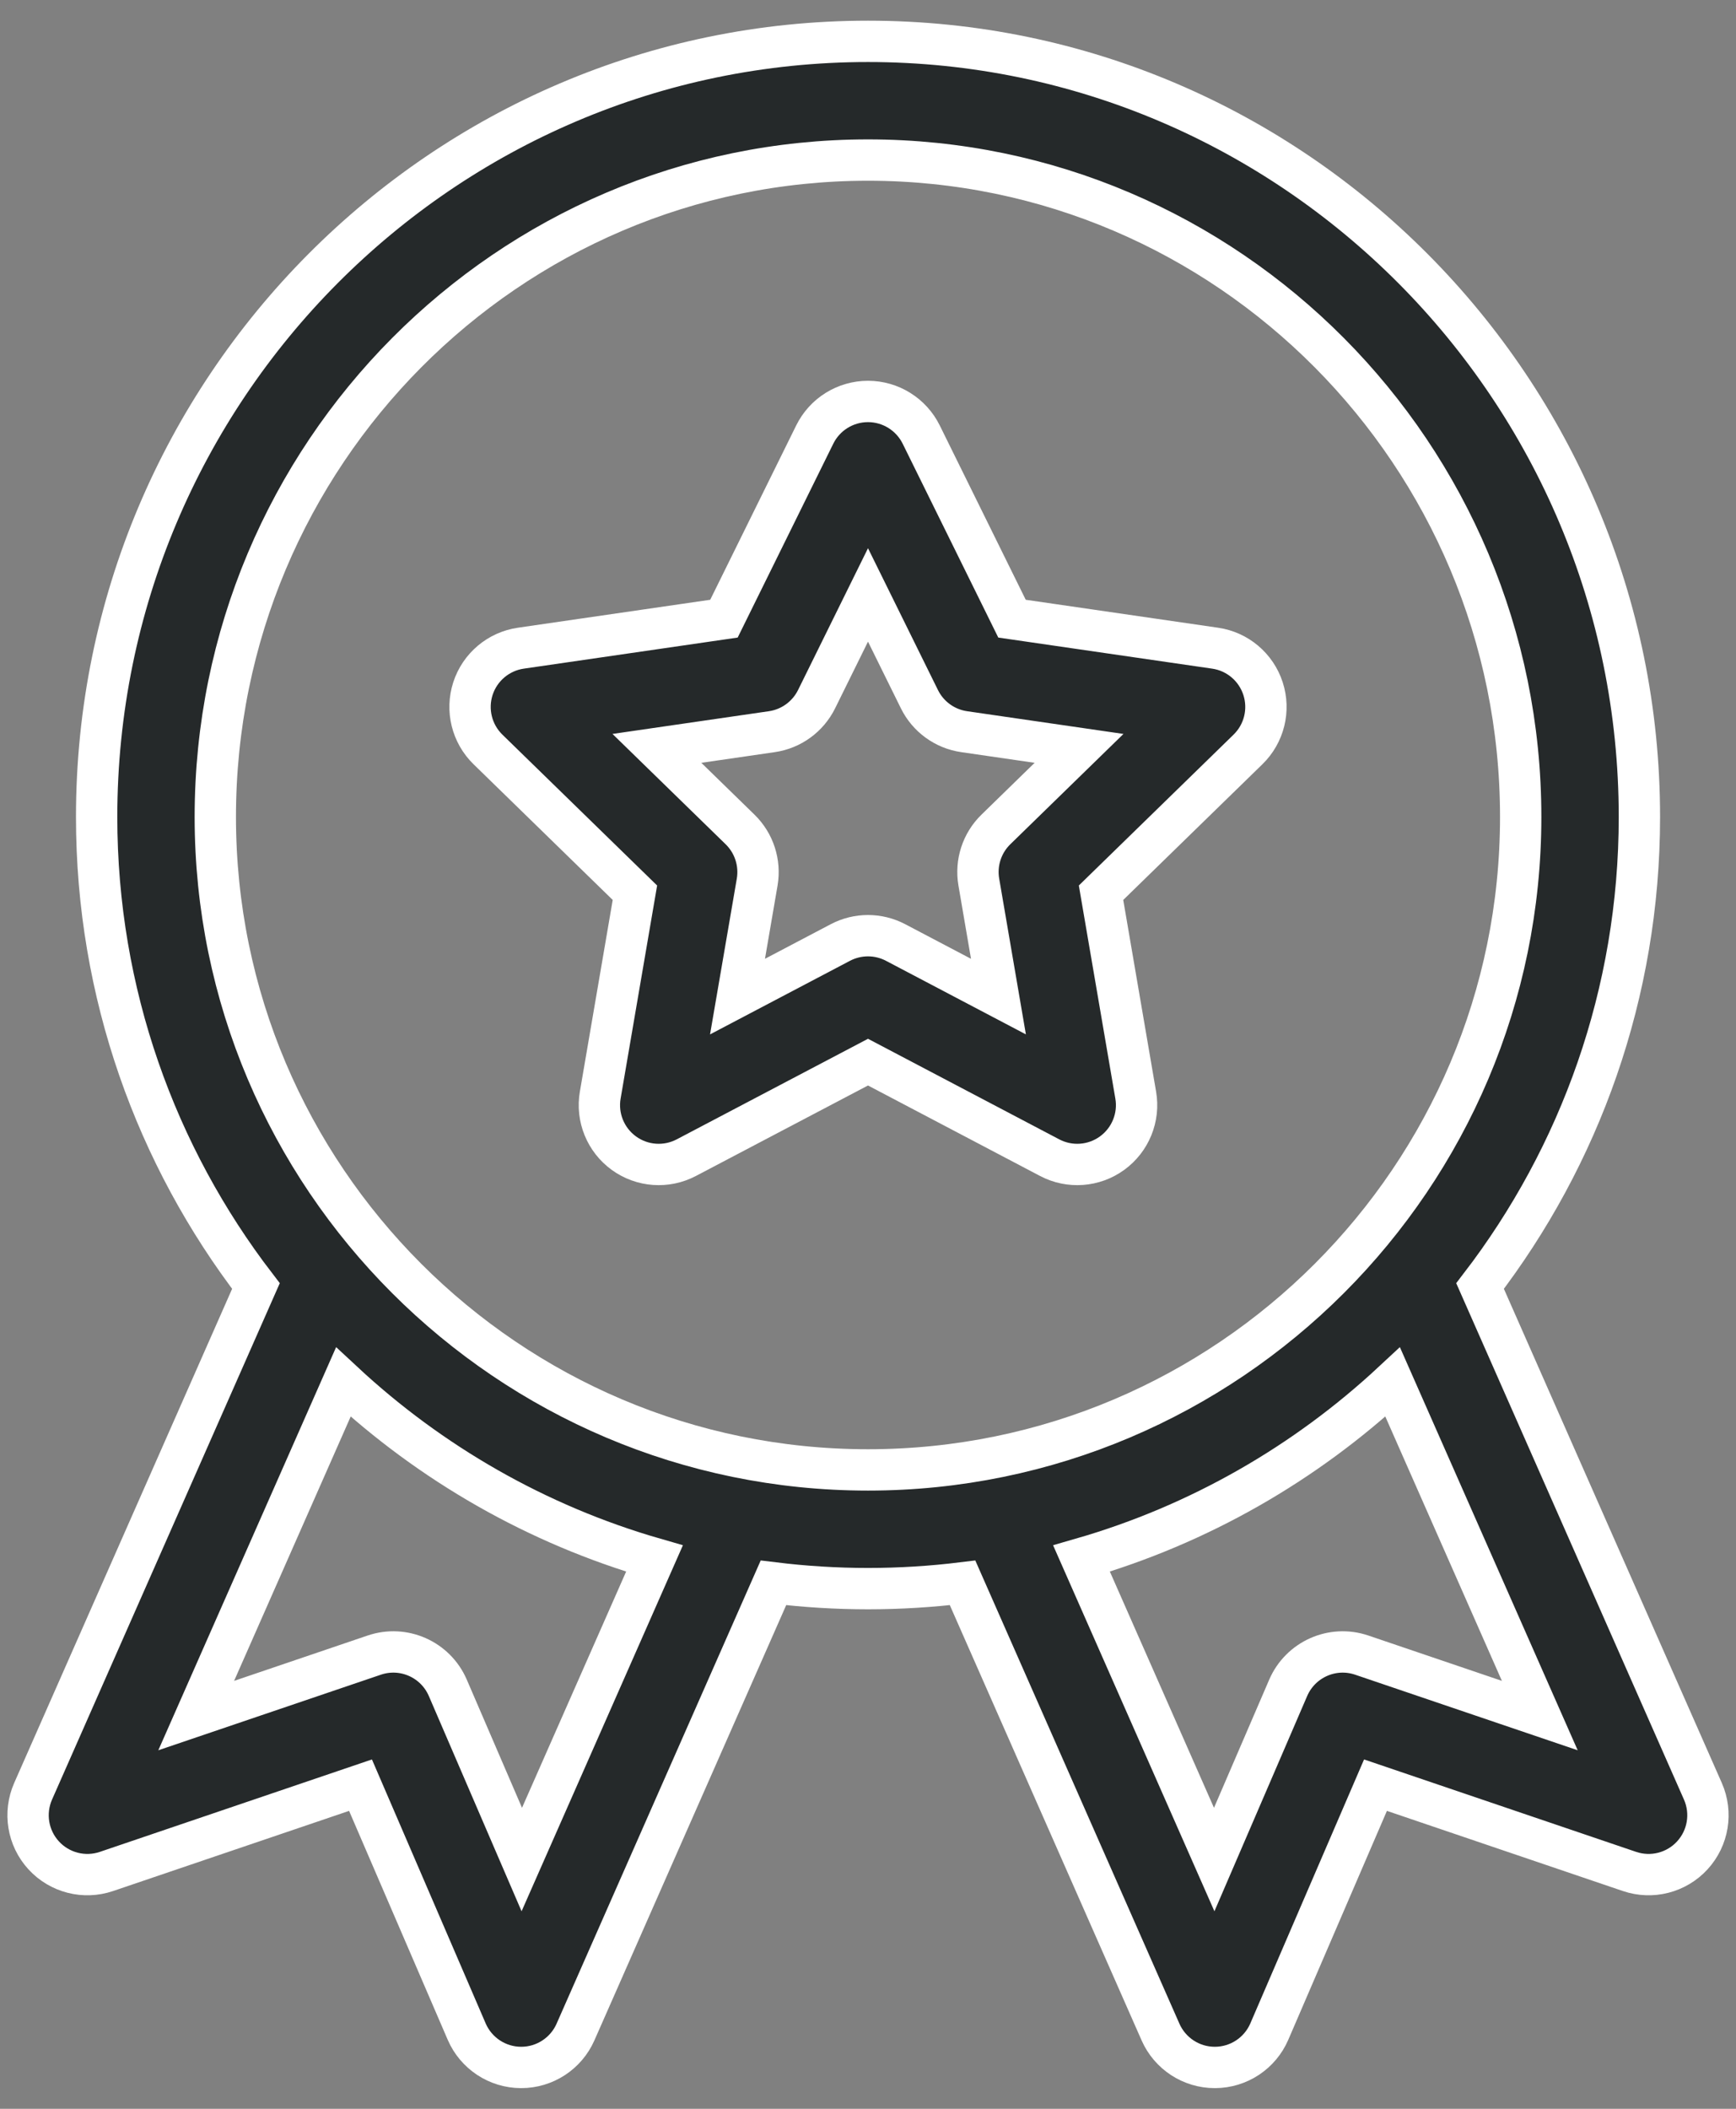 <svg width="42" height="51" viewBox="0 0 42 51" fill="none" xmlns="http://www.w3.org/2000/svg">
<rect x="0" y="0" width="42" height="51" fill="#808080" stroke="none"/>
<path d="M1.056 44.87C1.44 45.29 2.037 45.443 2.576 45.26L8.722 43.173L11.291 49.133C11.517 49.657 12.033 49.998 12.604 50H12.61C13.178 50 13.694 49.664 13.923 49.144L18.712 38.28C19.462 38.372 20.226 38.42 21 38.42C21.774 38.42 22.538 38.372 23.288 38.28L28.077 49.144C28.306 49.664 28.822 50 29.39 50H29.396C29.968 49.998 30.483 49.657 30.709 49.133L33.278 43.173L39.424 45.26C39.963 45.443 40.56 45.29 40.944 44.87C41.329 44.45 41.429 43.842 41.199 43.321L35.808 31.102C38.224 27.956 39.663 24.022 39.663 19.758C39.663 9.415 31.291 1 21 1C10.71 1 2.338 9.415 2.338 19.758C2.338 24.022 3.776 27.956 6.192 31.102L0.801 43.321C0.572 43.842 0.671 44.45 1.056 44.87ZM37.253 41.49L32.946 40.028C32.237 39.787 31.463 40.132 31.166 40.819L29.376 44.972L26.166 37.692C29.013 36.871 31.581 35.389 33.694 33.424L37.253 41.49ZM5.209 19.758C5.209 10.998 12.293 3.871 21 3.871C29.707 3.871 36.791 10.998 36.791 19.758C36.791 28.465 29.707 35.549 21 35.549C12.293 35.549 5.209 28.465 5.209 19.758ZM8.306 33.424C10.419 35.389 12.988 36.871 15.834 37.692L12.624 44.972L10.834 40.819C10.537 40.131 9.763 39.787 9.054 40.028L4.747 41.49L8.306 33.424Z" fill="#25292A" stroke="white"/>
<path d="M15.361 21.59L14.522 26.484C14.429 27.022 14.651 27.567 15.093 27.888C15.534 28.209 16.12 28.252 16.605 27.997L21 25.687L25.394 27.997C25.878 28.252 26.464 28.209 26.906 27.888C27.348 27.567 27.57 27.023 27.477 26.484L26.638 21.59L30.193 18.125C30.585 17.743 30.726 17.173 30.557 16.653C30.388 16.133 29.939 15.754 29.398 15.676L24.484 14.962L22.287 10.509C22.045 10.02 21.546 9.709 21 9.709C20.453 9.709 19.954 10.019 19.712 10.509L17.515 14.962L12.601 15.676C12.061 15.754 11.611 16.133 11.442 16.653C11.274 17.173 11.414 17.743 11.806 18.125L15.361 21.59ZM18.675 17.695C19.142 17.627 19.546 17.333 19.756 16.909L21 14.388L22.244 16.909C22.453 17.333 22.857 17.627 23.325 17.695L26.106 18.099L24.093 20.061C23.755 20.391 23.601 20.866 23.681 21.332L24.156 24.102L21.668 22.794C21.249 22.574 20.75 22.574 20.331 22.794L17.843 24.102L18.319 21.332C18.398 20.866 18.244 20.391 17.906 20.061L15.893 18.099L18.675 17.695Z" fill="#25292A" stroke="white"/>
</svg>

